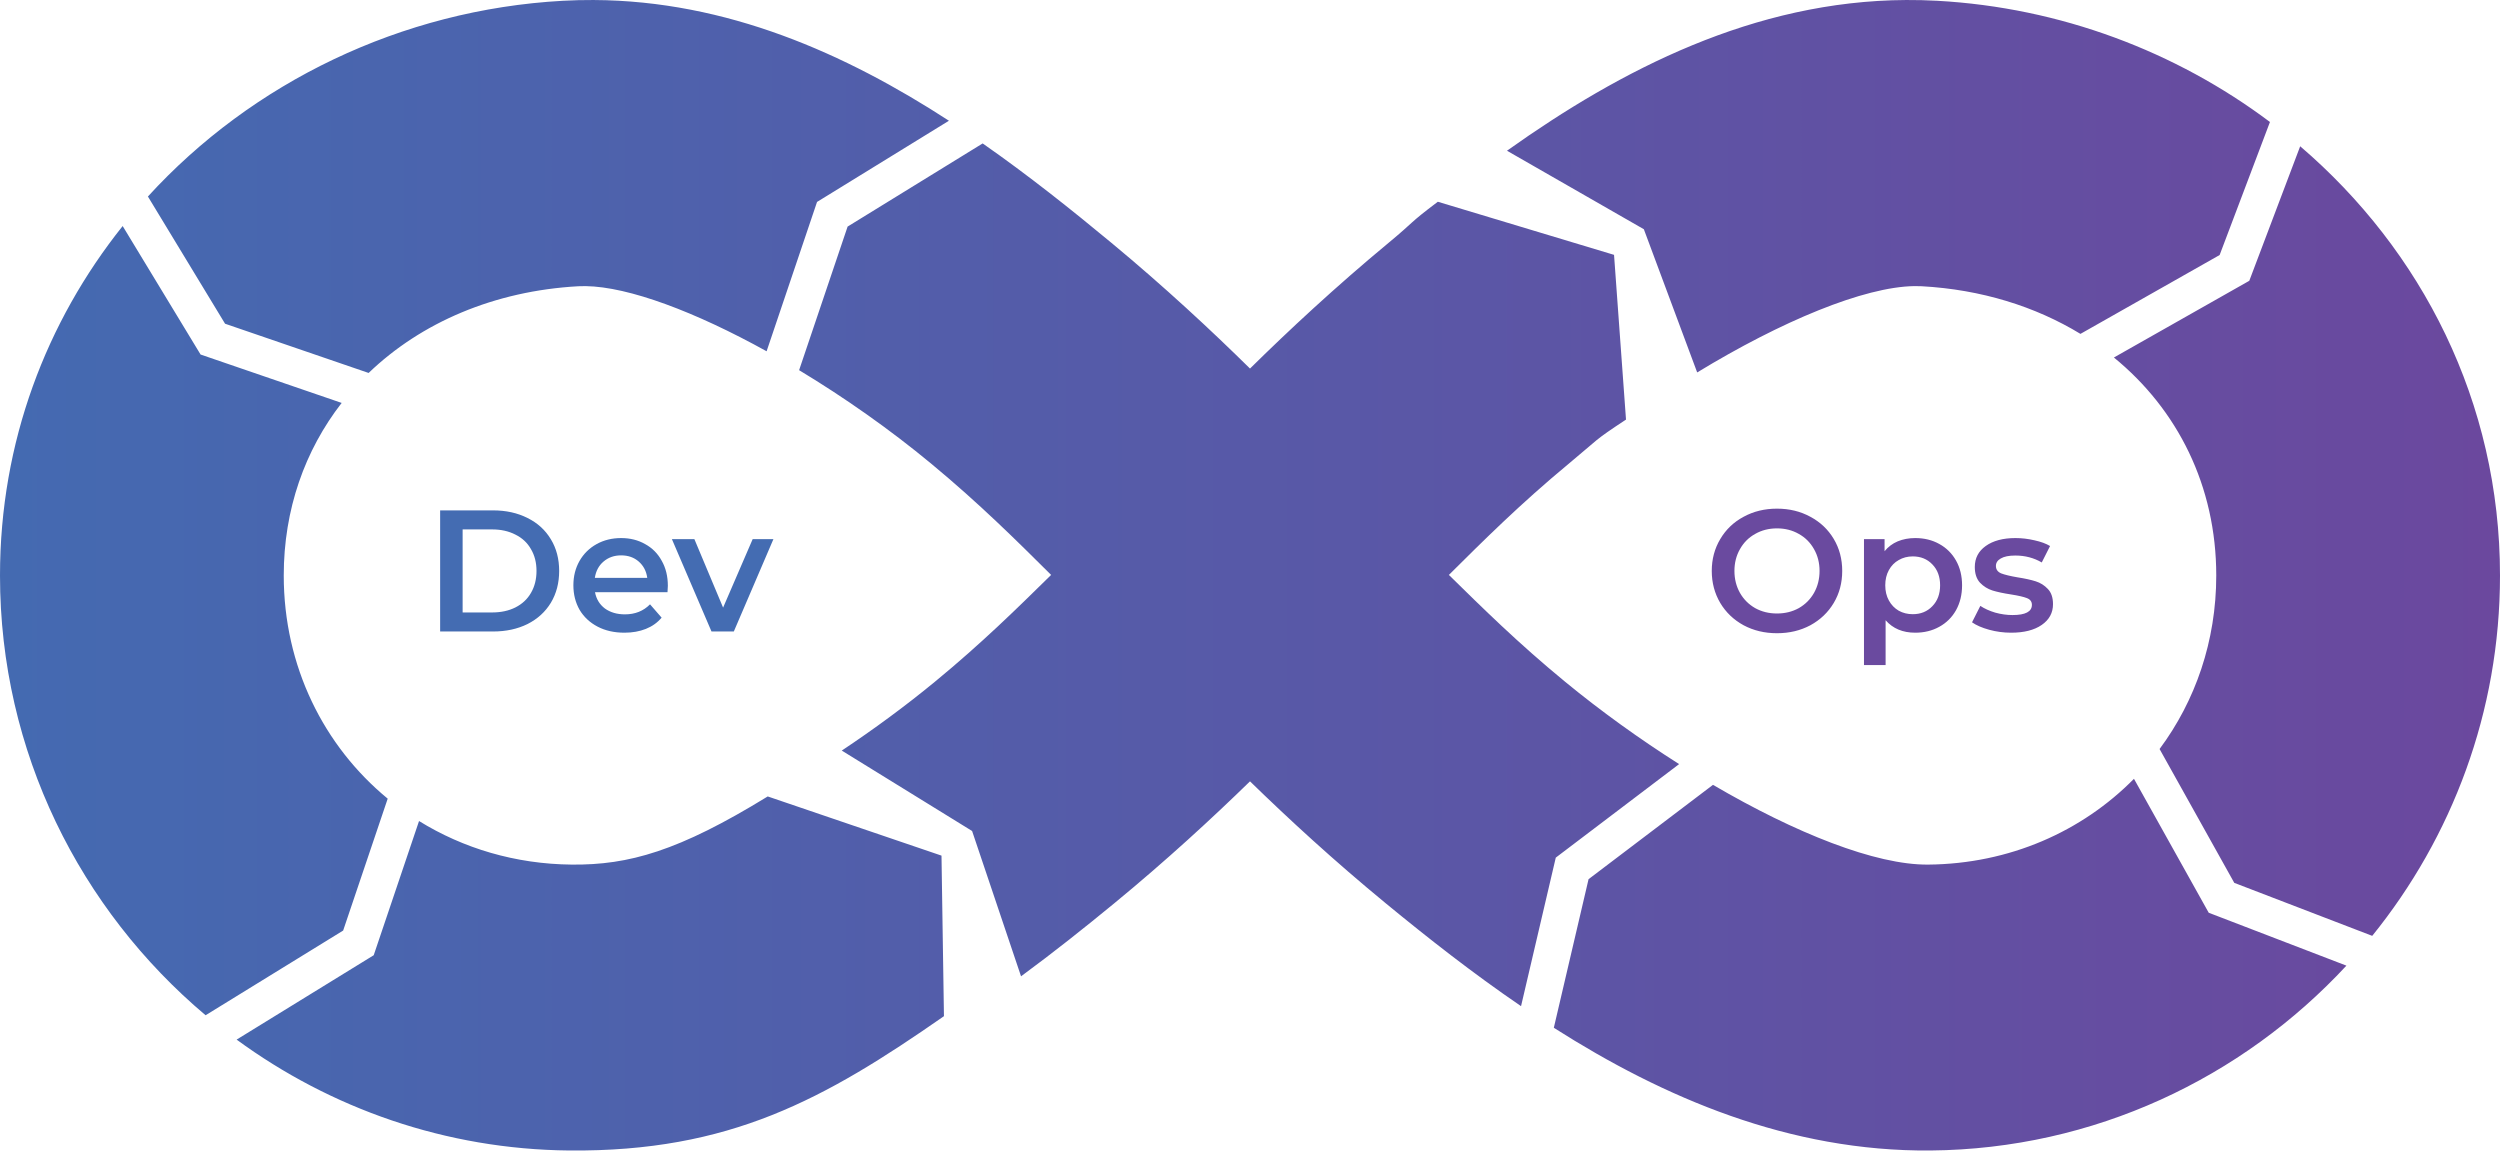 <svg width="289" height="133" viewBox="0 0 289 133" fill="none" xmlns="http://www.w3.org/2000/svg">
<path d="M68.645 0.001C67.461 -0.005 66.267 0.024 65.063 0.09C46.372 1.124 29.131 9.548 17.099 22.716L26.017 37.422L42.613 43.114C48.673 37.287 57.138 33.628 66.862 33.09C67.13 33.075 67.407 33.07 67.694 33.075C72.692 33.145 80.398 36.055 88.619 40.607L94.45 23.343L109.697 13.957C97.695 6.166 84.01 0.087 68.645 0.002V0.001ZM220.355 0.001C202.771 0.098 187.385 8.045 174.207 17.425L190.029 26.499L196.194 43.054C205.931 37.128 215.47 33.156 221.31 33.074C221.596 33.071 221.874 33.075 222.142 33.089C229.031 33.47 235.283 35.422 240.501 38.597L256.589 29.481L262.406 14.103C251.523 5.935 238.15 0.876 223.937 0.09C222.733 0.023 221.539 -0.006 220.355 0.001V0.001ZM113.596 16.581L97.983 26.194L92.377 42.792C97.579 45.93 102.853 49.626 107.664 53.614C113.25 58.243 117.524 62.501 121.51 66.461C117.62 70.279 113.519 74.334 108.066 78.817C104.664 81.614 101.018 84.3 97.308 86.767L112.374 96.063L118.032 112.862C121.818 110.076 125.412 107.214 128.803 104.426C134.786 99.507 140.119 94.594 144.5 90.323C148.88 94.594 154.214 99.507 160.197 104.426C165.009 108.383 170.227 112.487 175.832 116.312L179.848 99.142L194.105 88.33C189.57 85.452 185.072 82.219 180.934 78.817C175.481 74.334 171.38 70.279 167.49 66.461C171.476 62.5 175.749 58.243 181.336 53.614C184.881 50.676 184.132 51.024 187.966 48.505L186.583 29.461L166.214 23.322C162.742 25.936 163.645 25.481 160.502 28.086C154.407 33.137 148.962 38.206 144.5 42.605C140.038 38.206 134.592 33.137 128.498 28.086C123.886 24.263 118.916 20.293 113.596 16.581ZM265.901 16.909L260.018 32.46L244.368 41.327C251.714 47.324 256.199 56.165 256.199 66.531C256.199 74.12 253.778 81.038 249.647 86.586L258.282 102.058L274.229 108.185C283.444 96.789 289 82.303 289 66.531C289 46.426 279.916 28.916 265.901 16.909ZM14.18 26.13C5.352 37.19 0 51.096 0 66.531C1.65947e-06 86.925 9.287 105.171 23.767 117.363L39.668 107.572L44.818 92.325C37.434 86.245 32.801 77.03 32.801 66.531C32.801 58.869 35.253 52.042 39.497 46.578L23.186 40.983L14.18 26.13ZM88.749 92.068C78.438 98.406 72.679 100.007 66.106 99.948C59.568 99.889 53.531 98.059 48.441 94.911L43.201 110.424L27.354 120.179C38.209 128.127 51.515 132.868 65.815 132.997C84.339 133.163 95.3 127.098 109.121 117.47L108.837 98.91L88.749 92.068ZM246.687 90.031C240.686 96.114 232.307 99.864 222.894 99.948C216.816 100.003 207.537 96.297 198.021 90.728L183.637 101.634L179.622 118.811C192.307 126.887 206.863 133.143 223.185 132.997C242.051 132.827 259.189 124.631 271.246 111.628L255.328 105.513L246.687 90.031Z" fill="url(#paint0_linear)"/>
<path d="M50.88 59H57C58.493 59 59.82 59.293 60.98 59.88C62.14 60.453 63.04 61.273 63.68 62.34C64.32 63.393 64.64 64.613 64.64 66C64.64 67.387 64.32 68.613 63.68 69.68C63.04 70.733 62.14 71.553 60.98 72.14C59.82 72.713 58.493 73 57 73H50.88V59ZM56.88 70.8C57.907 70.8 58.807 70.607 59.58 70.22C60.367 69.82 60.967 69.26 61.38 68.54C61.807 67.807 62.02 66.96 62.02 66C62.02 65.04 61.807 64.2 61.38 63.48C60.967 62.747 60.367 62.187 59.58 61.8C58.807 61.4 57.907 61.2 56.88 61.2H53.48V70.8H56.88ZM77.203 67.72C77.203 67.893 77.19 68.14 77.163 68.46H68.783C68.93 69.247 69.31 69.873 69.923 70.34C70.55 70.793 71.323 71.02 72.243 71.02C73.417 71.02 74.383 70.633 75.143 69.86L76.483 71.4C76.003 71.973 75.397 72.407 74.663 72.7C73.93 72.993 73.103 73.14 72.183 73.14C71.01 73.14 69.977 72.907 69.083 72.44C68.19 71.973 67.497 71.327 67.003 70.5C66.523 69.66 66.283 68.713 66.283 67.66C66.283 66.62 66.517 65.687 66.983 64.86C67.463 64.02 68.123 63.367 68.963 62.9C69.803 62.433 70.75 62.2 71.803 62.2C72.843 62.2 73.77 62.433 74.583 62.9C75.41 63.353 76.05 64 76.503 64.84C76.97 65.667 77.203 66.627 77.203 67.72ZM71.803 64.2C71.003 64.2 70.323 64.44 69.763 64.92C69.217 65.387 68.883 66.013 68.763 66.8H74.823C74.717 66.027 74.39 65.4 73.843 64.92C73.297 64.44 72.617 64.2 71.803 64.2ZM89.409 62.32L84.829 73H82.249L77.669 62.32H80.269L83.59 70.24L87.01 62.32H89.409Z" fill="#446CB2"/>
<path d="M205.42 73.2C203.993 73.2 202.707 72.893 201.56 72.28C200.413 71.653 199.513 70.793 198.86 69.7C198.207 68.593 197.88 67.36 197.88 66C197.88 64.64 198.207 63.413 198.86 62.32C199.513 61.213 200.413 60.353 201.56 59.74C202.707 59.113 203.993 58.8 205.42 58.8C206.847 58.8 208.133 59.113 209.28 59.74C210.427 60.353 211.327 61.207 211.98 62.3C212.633 63.393 212.96 64.627 212.96 66C212.96 67.373 212.633 68.607 211.98 69.7C211.327 70.793 210.427 71.653 209.28 72.28C208.133 72.893 206.847 73.2 205.42 73.2ZM205.42 70.92C206.353 70.92 207.193 70.713 207.94 70.3C208.687 69.873 209.273 69.287 209.7 68.54C210.127 67.78 210.34 66.933 210.34 66C210.34 65.067 210.127 64.227 209.7 63.48C209.273 62.72 208.687 62.133 207.94 61.72C207.193 61.293 206.353 61.08 205.42 61.08C204.487 61.08 203.647 61.293 202.9 61.72C202.153 62.133 201.567 62.72 201.14 63.48C200.713 64.227 200.5 65.067 200.5 66C200.5 66.933 200.713 67.78 201.14 68.54C201.567 69.287 202.153 69.873 202.9 70.3C203.647 70.713 204.487 70.92 205.42 70.92ZM221.396 62.2C222.436 62.2 223.363 62.427 224.176 62.88C225.003 63.333 225.649 63.973 226.116 64.8C226.583 65.627 226.816 66.58 226.816 67.66C226.816 68.74 226.583 69.7 226.116 70.54C225.649 71.367 225.003 72.007 224.176 72.46C223.363 72.913 222.436 73.14 221.396 73.14C219.956 73.14 218.816 72.66 217.976 71.7V76.88H215.476V62.32H217.856V63.72C218.269 63.213 218.776 62.833 219.376 62.58C219.989 62.327 220.663 62.2 221.396 62.2ZM221.116 71C222.036 71 222.789 70.693 223.376 70.08C223.976 69.467 224.276 68.66 224.276 67.66C224.276 66.66 223.976 65.853 223.376 65.24C222.789 64.627 222.036 64.32 221.116 64.32C220.516 64.32 219.976 64.46 219.496 64.74C219.016 65.007 218.636 65.393 218.356 65.9C218.076 66.407 217.936 66.993 217.936 67.66C217.936 68.327 218.076 68.913 218.356 69.42C218.636 69.927 219.016 70.32 219.496 70.6C219.976 70.867 220.516 71 221.116 71ZM232.487 73.14C231.62 73.14 230.774 73.027 229.947 72.8C229.12 72.573 228.46 72.287 227.967 71.94L228.927 70.04C229.407 70.36 229.98 70.62 230.647 70.82C231.327 71.007 231.994 71.1 232.647 71.1C234.14 71.1 234.887 70.707 234.887 69.92C234.887 69.547 234.694 69.287 234.307 69.14C233.934 68.993 233.327 68.853 232.487 68.72C231.607 68.587 230.887 68.433 230.327 68.26C229.78 68.087 229.3 67.787 228.887 67.36C228.487 66.92 228.287 66.313 228.287 65.54C228.287 64.527 228.707 63.72 229.547 63.12C230.4 62.507 231.547 62.2 232.987 62.2C233.72 62.2 234.454 62.287 235.187 62.46C235.92 62.62 236.52 62.84 236.987 63.12L236.027 65.02C235.12 64.487 234.1 64.22 232.967 64.22C232.234 64.22 231.674 64.333 231.287 64.56C230.914 64.773 230.727 65.06 230.727 65.42C230.727 65.82 230.927 66.107 231.327 66.28C231.74 66.44 232.374 66.593 233.227 66.74C234.08 66.873 234.78 67.027 235.327 67.2C235.874 67.373 236.34 67.667 236.727 68.08C237.127 68.493 237.327 69.08 237.327 69.84C237.327 70.84 236.894 71.64 236.027 72.24C235.16 72.84 233.98 73.14 232.487 73.14Z" fill="#6A4A9F"/>
<defs>
<linearGradient id="paint0_linear" x1="0" y1="66.5" x2="289" y2="66.5" gradientUnits="userSpaceOnUse">
<stop stop-color="#446AB1"/>
<stop offset="1" stop-color="#6B489E"/>
</linearGradient>
</defs>
</svg>
